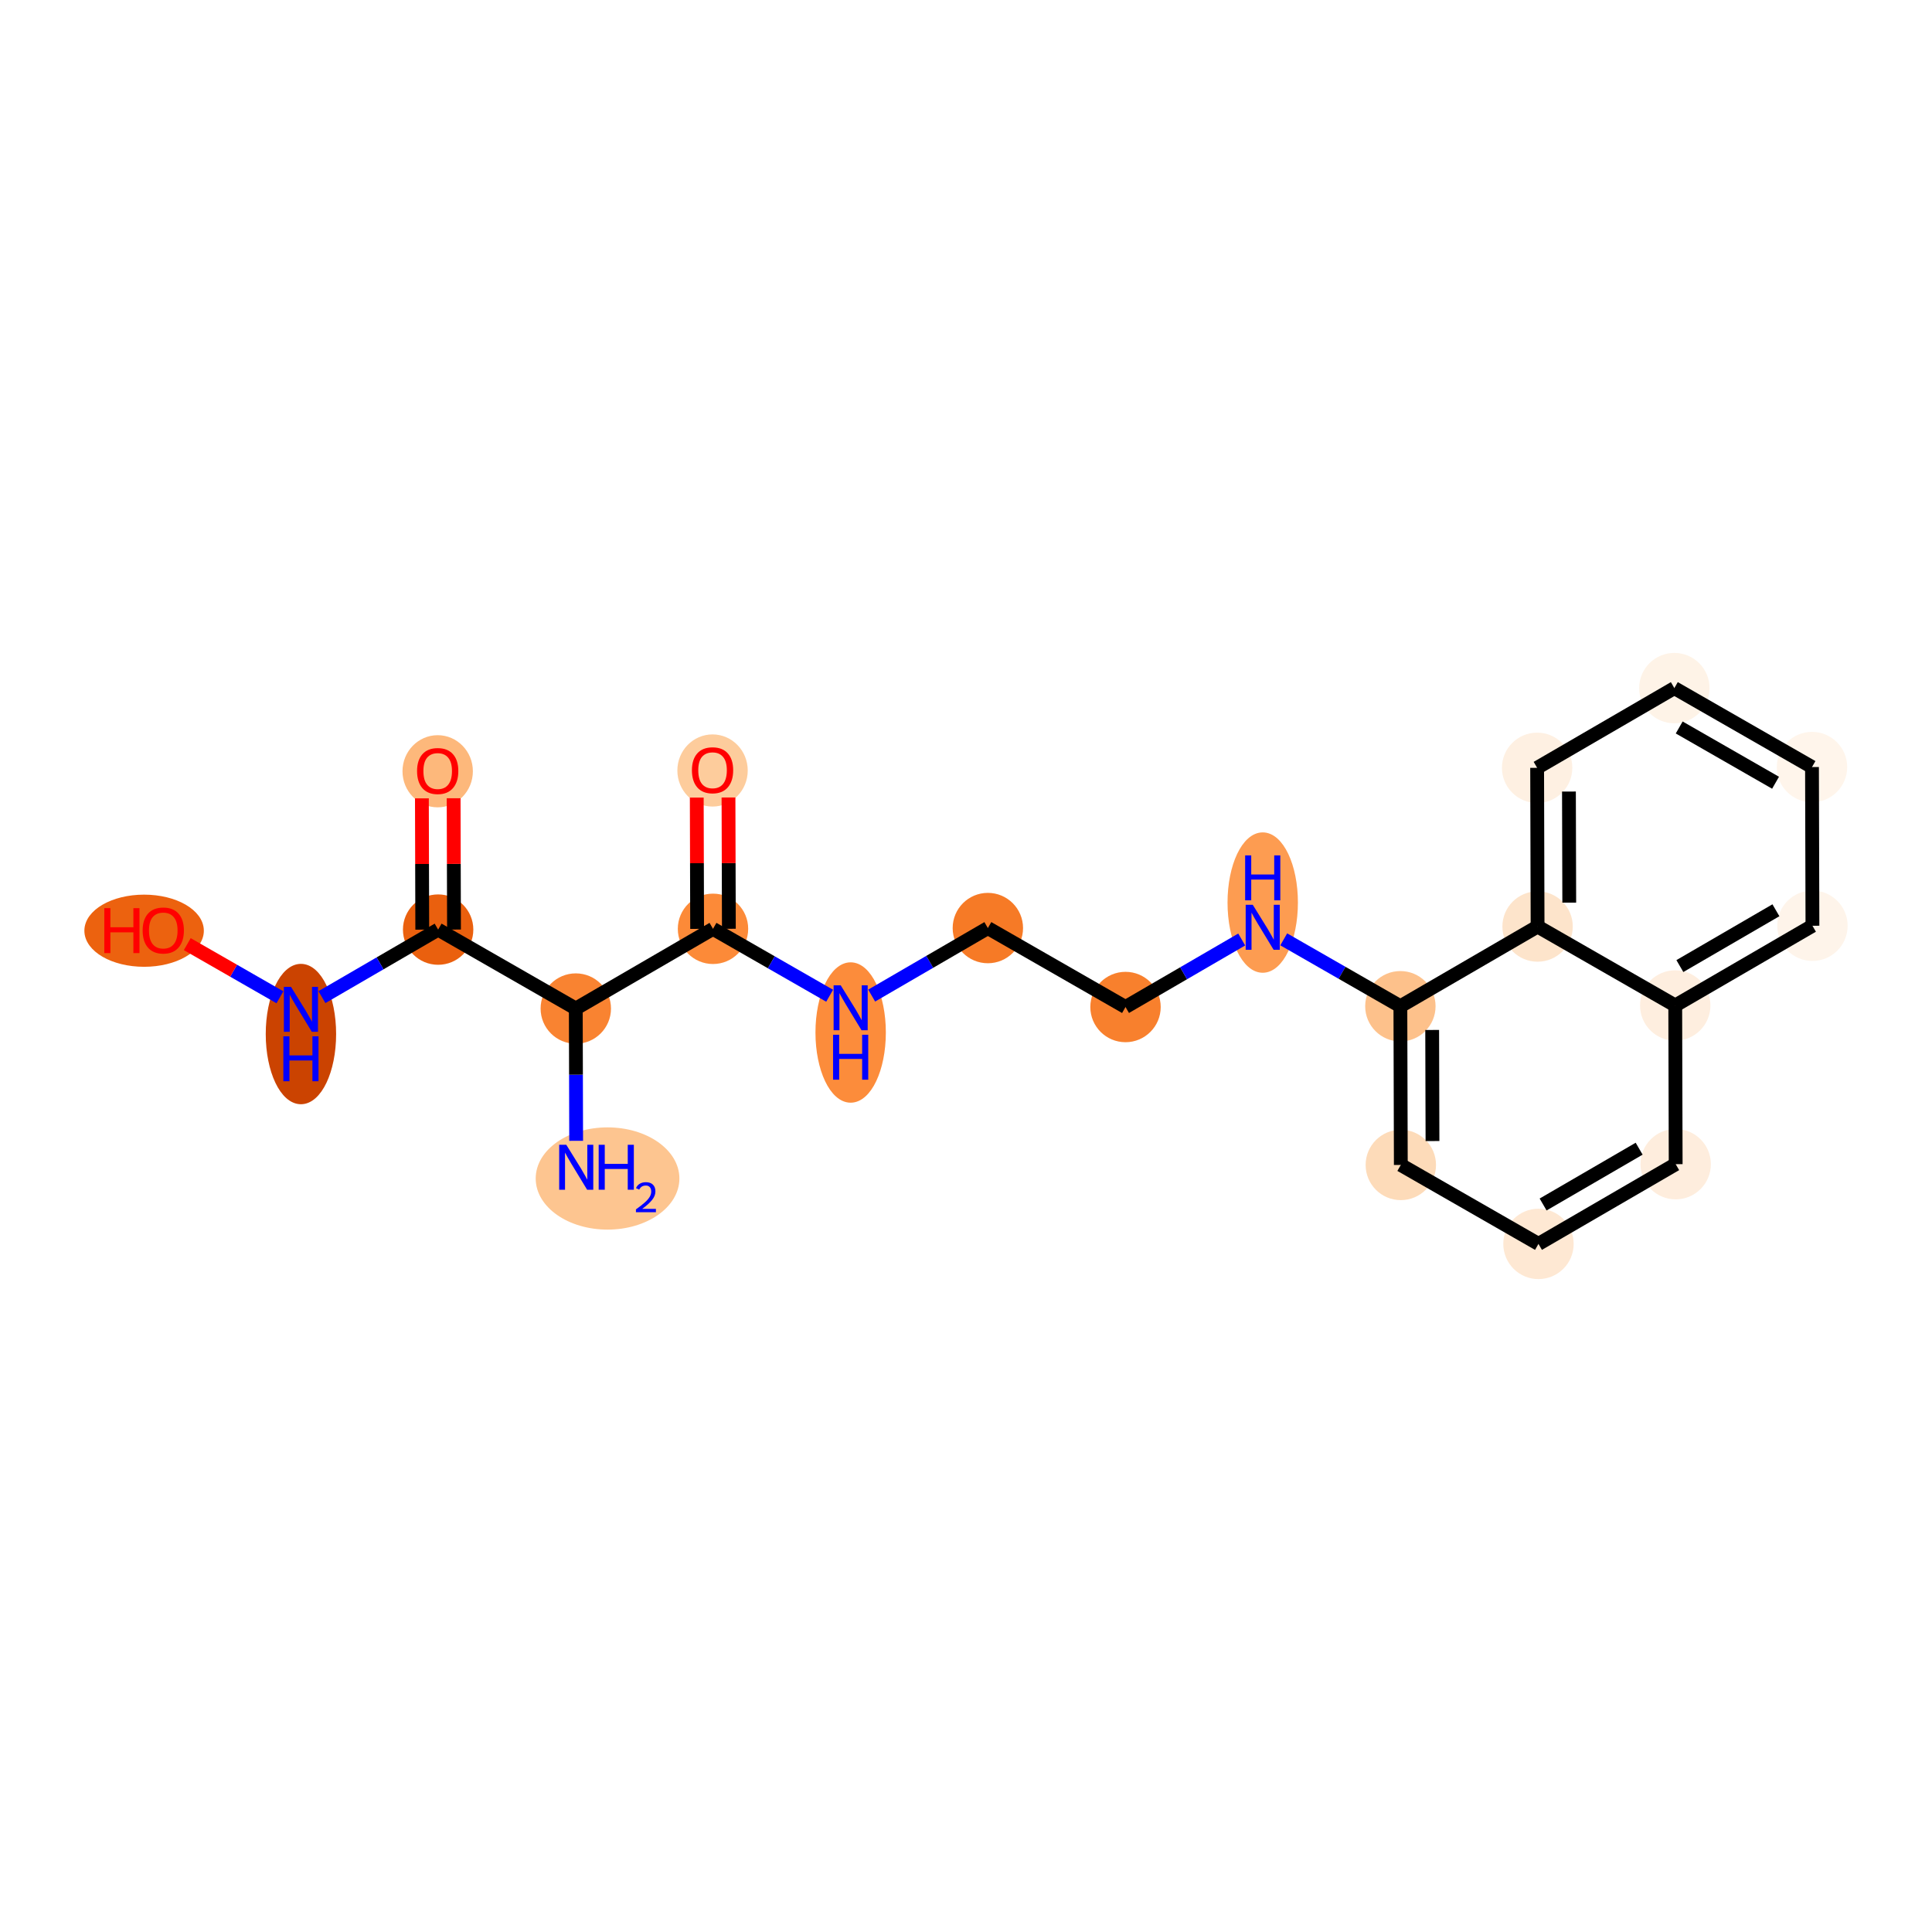 <?xml version='1.0' encoding='iso-8859-1'?>
<svg version='1.1' baseProfile='full'
              xmlns='http://www.w3.org/2000/svg'
                      xmlns:rdkit='http://www.rdkit.org/xml'
                      xmlns:xlink='http://www.w3.org/1999/xlink'
                  xml:space='preserve'
width='280px' height='280px' viewBox='0 0 280 280'>
<!-- END OF HEADER -->
<rect style='opacity:1.0;fill:#FFFFFF;stroke:none' width='280' height='280' x='0' y='0'> </rect>
<ellipse cx='88.051' cy='170.796' rx='9.913' ry='6.908'  style='fill:#FDC590;fill-rule:evenodd;stroke:#FDC590;stroke-width:1.0px;stroke-linecap:butt;stroke-linejoin:miter;stroke-opacity:1' />
<ellipse cx='83.448' cy='146.168' rx='4.6' ry='4.6'  style='fill:#F98331;fill-rule:evenodd;stroke:#F98331;stroke-width:1.0px;stroke-linecap:butt;stroke-linejoin:miter;stroke-opacity:1' />
<ellipse cx='63.498' cy='134.725' rx='4.6' ry='4.6'  style='fill:#EA600E;fill-rule:evenodd;stroke:#EA600E;stroke-width:1.0px;stroke-linecap:butt;stroke-linejoin:miter;stroke-opacity:1' />
<ellipse cx='63.433' cy='111.777' rx='4.6' ry='4.729'  style='fill:#FDB87B;fill-rule:evenodd;stroke:#FDB87B;stroke-width:1.0px;stroke-linecap:butt;stroke-linejoin:miter;stroke-opacity:1' />
<ellipse cx='43.613' cy='149.862' rx='4.6' ry='9.672'  style='fill:#CB4301;fill-rule:evenodd;stroke:#CB4301;stroke-width:1.0px;stroke-linecap:butt;stroke-linejoin:miter;stroke-opacity:1' />
<ellipse cx='20.885' cy='134.887' rx='8.157' ry='4.729'  style='fill:#EC620F;fill-rule:evenodd;stroke:#EC620F;stroke-width:1.0px;stroke-linecap:butt;stroke-linejoin:miter;stroke-opacity:1' />
<ellipse cx='103.333' cy='134.613' rx='4.6' ry='4.6'  style='fill:#FC8A38;fill-rule:evenodd;stroke:#FC8A38;stroke-width:1.0px;stroke-linecap:butt;stroke-linejoin:miter;stroke-opacity:1' />
<ellipse cx='103.268' cy='111.665' rx='4.6' ry='4.729'  style='fill:#FDCC9C;fill-rule:evenodd;stroke:#FDCC9C;stroke-width:1.0px;stroke-linecap:butt;stroke-linejoin:miter;stroke-opacity:1' />
<ellipse cx='123.283' cy='149.639' rx='4.6' ry='9.672'  style='fill:#FC8C3B;fill-rule:evenodd;stroke:#FC8C3B;stroke-width:1.0px;stroke-linecap:butt;stroke-linejoin:miter;stroke-opacity:1' />
<ellipse cx='143.168' cy='134.502' rx='4.6' ry='4.6'  style='fill:#F67A26;fill-rule:evenodd;stroke:#F67A26;stroke-width:1.0px;stroke-linecap:butt;stroke-linejoin:miter;stroke-opacity:1' />
<ellipse cx='163.118' cy='145.945' rx='4.6' ry='4.6'  style='fill:#F8802D;fill-rule:evenodd;stroke:#F8802D;stroke-width:1.0px;stroke-linecap:butt;stroke-linejoin:miter;stroke-opacity:1' />
<ellipse cx='183.003' cy='130.808' rx='4.6' ry='9.672'  style='fill:#FD9C51;fill-rule:evenodd;stroke:#FD9C51;stroke-width:1.0px;stroke-linecap:butt;stroke-linejoin:miter;stroke-opacity:1' />
<ellipse cx='202.953' cy='145.833' rx='4.6' ry='4.6'  style='fill:#FDC18B;fill-rule:evenodd;stroke:#FDC18B;stroke-width:1.0px;stroke-linecap:butt;stroke-linejoin:miter;stroke-opacity:1' />
<ellipse cx='203.017' cy='168.832' rx='4.6' ry='4.6'  style='fill:#FDDBB9;fill-rule:evenodd;stroke:#FDDBB9;stroke-width:1.0px;stroke-linecap:butt;stroke-linejoin:miter;stroke-opacity:1' />
<ellipse cx='222.967' cy='180.276' rx='4.6' ry='4.6'  style='fill:#FEE8D3;fill-rule:evenodd;stroke:#FEE8D3;stroke-width:1.0px;stroke-linecap:butt;stroke-linejoin:miter;stroke-opacity:1' />
<ellipse cx='242.852' cy='168.721' rx='4.6' ry='4.6'  style='fill:#FEEDDD;fill-rule:evenodd;stroke:#FEEDDD;stroke-width:1.0px;stroke-linecap:butt;stroke-linejoin:miter;stroke-opacity:1' />
<ellipse cx='242.788' cy='145.722' rx='4.6' ry='4.6'  style='fill:#FEEEDF;fill-rule:evenodd;stroke:#FEEEDF;stroke-width:1.0px;stroke-linecap:butt;stroke-linejoin:miter;stroke-opacity:1' />
<ellipse cx='262.673' cy='134.167' rx='4.6' ry='4.6'  style='fill:#FEF4EA;fill-rule:evenodd;stroke:#FEF4EA;stroke-width:1.0px;stroke-linecap:butt;stroke-linejoin:miter;stroke-opacity:1' />
<ellipse cx='262.608' cy='111.168' rx='4.6' ry='4.6'  style='fill:#FFF5EB;fill-rule:evenodd;stroke:#FFF5EB;stroke-width:1.0px;stroke-linecap:butt;stroke-linejoin:miter;stroke-opacity:1' />
<ellipse cx='242.659' cy='99.724' rx='4.6' ry='4.6'  style='fill:#FEF3E7;fill-rule:evenodd;stroke:#FEF3E7;stroke-width:1.0px;stroke-linecap:butt;stroke-linejoin:miter;stroke-opacity:1' />
<ellipse cx='222.773' cy='111.279' rx='4.6' ry='4.6'  style='fill:#FEF0E2;fill-rule:evenodd;stroke:#FEF0E2;stroke-width:1.0px;stroke-linecap:butt;stroke-linejoin:miter;stroke-opacity:1' />
<ellipse cx='222.838' cy='134.278' rx='4.6' ry='4.6'  style='fill:#FDE4CB;fill-rule:evenodd;stroke:#FDE4CB;stroke-width:1.0px;stroke-linecap:butt;stroke-linejoin:miter;stroke-opacity:1' />
<path class='bond-0 atom-0 atom-1' d='M 83.501,165.336 L 83.475,155.752' style='fill:none;fill-rule:evenodd;stroke:#0000FF;stroke-width:2.0px;stroke-linecap:butt;stroke-linejoin:miter;stroke-opacity:1' />
<path class='bond-0 atom-0 atom-1' d='M 83.475,155.752 L 83.448,146.168' style='fill:none;fill-rule:evenodd;stroke:#000000;stroke-width:2.0px;stroke-linecap:butt;stroke-linejoin:miter;stroke-opacity:1' />
<path class='bond-1 atom-1 atom-2' d='M 83.448,146.168 L 63.498,134.725' style='fill:none;fill-rule:evenodd;stroke:#000000;stroke-width:2.0px;stroke-linecap:butt;stroke-linejoin:miter;stroke-opacity:1' />
<path class='bond-5 atom-1 atom-6' d='M 83.448,146.168 L 103.333,134.613' style='fill:none;fill-rule:evenodd;stroke:#000000;stroke-width:2.0px;stroke-linecap:butt;stroke-linejoin:miter;stroke-opacity:1' />
<path class='bond-2 atom-2 atom-3' d='M 65.798,134.718 L 65.771,125.204' style='fill:none;fill-rule:evenodd;stroke:#000000;stroke-width:2.0px;stroke-linecap:butt;stroke-linejoin:miter;stroke-opacity:1' />
<path class='bond-2 atom-2 atom-3' d='M 65.771,125.204 L 65.744,115.689' style='fill:none;fill-rule:evenodd;stroke:#FF0000;stroke-width:2.0px;stroke-linecap:butt;stroke-linejoin:miter;stroke-opacity:1' />
<path class='bond-2 atom-2 atom-3' d='M 61.198,134.731 L 61.171,125.217' style='fill:none;fill-rule:evenodd;stroke:#000000;stroke-width:2.0px;stroke-linecap:butt;stroke-linejoin:miter;stroke-opacity:1' />
<path class='bond-2 atom-2 atom-3' d='M 61.171,125.217 L 61.145,115.702' style='fill:none;fill-rule:evenodd;stroke:#FF0000;stroke-width:2.0px;stroke-linecap:butt;stroke-linejoin:miter;stroke-opacity:1' />
<path class='bond-3 atom-2 atom-4' d='M 63.498,134.725 L 55.078,139.618' style='fill:none;fill-rule:evenodd;stroke:#000000;stroke-width:2.0px;stroke-linecap:butt;stroke-linejoin:miter;stroke-opacity:1' />
<path class='bond-3 atom-2 atom-4' d='M 55.078,139.618 L 46.658,144.511' style='fill:none;fill-rule:evenodd;stroke:#0000FF;stroke-width:2.0px;stroke-linecap:butt;stroke-linejoin:miter;stroke-opacity:1' />
<path class='bond-4 atom-4 atom-5' d='M 40.568,144.533 L 33.854,140.682' style='fill:none;fill-rule:evenodd;stroke:#0000FF;stroke-width:2.0px;stroke-linecap:butt;stroke-linejoin:miter;stroke-opacity:1' />
<path class='bond-4 atom-4 atom-5' d='M 33.854,140.682 L 27.14,136.831' style='fill:none;fill-rule:evenodd;stroke:#FF0000;stroke-width:2.0px;stroke-linecap:butt;stroke-linejoin:miter;stroke-opacity:1' />
<path class='bond-6 atom-6 atom-7' d='M 105.633,134.607 L 105.606,125.092' style='fill:none;fill-rule:evenodd;stroke:#000000;stroke-width:2.0px;stroke-linecap:butt;stroke-linejoin:miter;stroke-opacity:1' />
<path class='bond-6 atom-6 atom-7' d='M 105.606,125.092 L 105.579,115.578' style='fill:none;fill-rule:evenodd;stroke:#FF0000;stroke-width:2.0px;stroke-linecap:butt;stroke-linejoin:miter;stroke-opacity:1' />
<path class='bond-6 atom-6 atom-7' d='M 101.033,134.62 L 101.006,125.105' style='fill:none;fill-rule:evenodd;stroke:#000000;stroke-width:2.0px;stroke-linecap:butt;stroke-linejoin:miter;stroke-opacity:1' />
<path class='bond-6 atom-6 atom-7' d='M 101.006,125.105 L 100.98,115.591' style='fill:none;fill-rule:evenodd;stroke:#FF0000;stroke-width:2.0px;stroke-linecap:butt;stroke-linejoin:miter;stroke-opacity:1' />
<path class='bond-7 atom-6 atom-8' d='M 103.333,134.613 L 111.785,139.462' style='fill:none;fill-rule:evenodd;stroke:#000000;stroke-width:2.0px;stroke-linecap:butt;stroke-linejoin:miter;stroke-opacity:1' />
<path class='bond-7 atom-6 atom-8' d='M 111.785,139.462 L 120.238,144.31' style='fill:none;fill-rule:evenodd;stroke:#0000FF;stroke-width:2.0px;stroke-linecap:butt;stroke-linejoin:miter;stroke-opacity:1' />
<path class='bond-8 atom-8 atom-9' d='M 126.328,144.287 L 134.748,139.394' style='fill:none;fill-rule:evenodd;stroke:#0000FF;stroke-width:2.0px;stroke-linecap:butt;stroke-linejoin:miter;stroke-opacity:1' />
<path class='bond-8 atom-8 atom-9' d='M 134.748,139.394 L 143.168,134.502' style='fill:none;fill-rule:evenodd;stroke:#000000;stroke-width:2.0px;stroke-linecap:butt;stroke-linejoin:miter;stroke-opacity:1' />
<path class='bond-9 atom-9 atom-10' d='M 143.168,134.502 L 163.118,145.945' style='fill:none;fill-rule:evenodd;stroke:#000000;stroke-width:2.0px;stroke-linecap:butt;stroke-linejoin:miter;stroke-opacity:1' />
<path class='bond-10 atom-10 atom-11' d='M 163.118,145.945 L 171.538,141.052' style='fill:none;fill-rule:evenodd;stroke:#000000;stroke-width:2.0px;stroke-linecap:butt;stroke-linejoin:miter;stroke-opacity:1' />
<path class='bond-10 atom-10 atom-11' d='M 171.538,141.052 L 179.958,136.159' style='fill:none;fill-rule:evenodd;stroke:#0000FF;stroke-width:2.0px;stroke-linecap:butt;stroke-linejoin:miter;stroke-opacity:1' />
<path class='bond-11 atom-11 atom-12' d='M 186.048,136.137 L 194.5,140.985' style='fill:none;fill-rule:evenodd;stroke:#0000FF;stroke-width:2.0px;stroke-linecap:butt;stroke-linejoin:miter;stroke-opacity:1' />
<path class='bond-11 atom-11 atom-12' d='M 194.5,140.985 L 202.953,145.833' style='fill:none;fill-rule:evenodd;stroke:#000000;stroke-width:2.0px;stroke-linecap:butt;stroke-linejoin:miter;stroke-opacity:1' />
<path class='bond-12 atom-12 atom-13' d='M 202.953,145.833 L 203.017,168.832' style='fill:none;fill-rule:evenodd;stroke:#000000;stroke-width:2.0px;stroke-linecap:butt;stroke-linejoin:miter;stroke-opacity:1' />
<path class='bond-12 atom-12 atom-13' d='M 207.562,149.27 L 207.607,165.369' style='fill:none;fill-rule:evenodd;stroke:#000000;stroke-width:2.0px;stroke-linecap:butt;stroke-linejoin:miter;stroke-opacity:1' />
<path class='bond-21 atom-21 atom-12' d='M 222.838,134.278 L 202.953,145.833' style='fill:none;fill-rule:evenodd;stroke:#000000;stroke-width:2.0px;stroke-linecap:butt;stroke-linejoin:miter;stroke-opacity:1' />
<path class='bond-13 atom-13 atom-14' d='M 203.017,168.832 L 222.967,180.276' style='fill:none;fill-rule:evenodd;stroke:#000000;stroke-width:2.0px;stroke-linecap:butt;stroke-linejoin:miter;stroke-opacity:1' />
<path class='bond-14 atom-14 atom-15' d='M 222.967,180.276 L 242.852,168.721' style='fill:none;fill-rule:evenodd;stroke:#000000;stroke-width:2.0px;stroke-linecap:butt;stroke-linejoin:miter;stroke-opacity:1' />
<path class='bond-14 atom-14 atom-15' d='M 223.639,174.565 L 237.558,166.477' style='fill:none;fill-rule:evenodd;stroke:#000000;stroke-width:2.0px;stroke-linecap:butt;stroke-linejoin:miter;stroke-opacity:1' />
<path class='bond-15 atom-15 atom-16' d='M 242.852,168.721 L 242.788,145.722' style='fill:none;fill-rule:evenodd;stroke:#000000;stroke-width:2.0px;stroke-linecap:butt;stroke-linejoin:miter;stroke-opacity:1' />
<path class='bond-16 atom-16 atom-17' d='M 242.788,145.722 L 262.673,134.167' style='fill:none;fill-rule:evenodd;stroke:#000000;stroke-width:2.0px;stroke-linecap:butt;stroke-linejoin:miter;stroke-opacity:1' />
<path class='bond-16 atom-16 atom-17' d='M 243.459,140.011 L 257.379,131.923' style='fill:none;fill-rule:evenodd;stroke:#000000;stroke-width:2.0px;stroke-linecap:butt;stroke-linejoin:miter;stroke-opacity:1' />
<path class='bond-22 atom-21 atom-16' d='M 222.838,134.278 L 242.788,145.722' style='fill:none;fill-rule:evenodd;stroke:#000000;stroke-width:2.0px;stroke-linecap:butt;stroke-linejoin:miter;stroke-opacity:1' />
<path class='bond-17 atom-17 atom-18' d='M 262.673,134.167 L 262.608,111.168' style='fill:none;fill-rule:evenodd;stroke:#000000;stroke-width:2.0px;stroke-linecap:butt;stroke-linejoin:miter;stroke-opacity:1' />
<path class='bond-18 atom-18 atom-19' d='M 262.608,111.168 L 242.659,99.724' style='fill:none;fill-rule:evenodd;stroke:#000000;stroke-width:2.0px;stroke-linecap:butt;stroke-linejoin:miter;stroke-opacity:1' />
<path class='bond-18 atom-18 atom-19' d='M 257.327,113.441 L 243.362,105.431' style='fill:none;fill-rule:evenodd;stroke:#000000;stroke-width:2.0px;stroke-linecap:butt;stroke-linejoin:miter;stroke-opacity:1' />
<path class='bond-19 atom-19 atom-20' d='M 242.659,99.724 L 222.773,111.279' style='fill:none;fill-rule:evenodd;stroke:#000000;stroke-width:2.0px;stroke-linecap:butt;stroke-linejoin:miter;stroke-opacity:1' />
<path class='bond-20 atom-20 atom-21' d='M 222.773,111.279 L 222.838,134.278' style='fill:none;fill-rule:evenodd;stroke:#000000;stroke-width:2.0px;stroke-linecap:butt;stroke-linejoin:miter;stroke-opacity:1' />
<path class='bond-20 atom-20 atom-21' d='M 227.383,114.716 L 227.428,130.816' style='fill:none;fill-rule:evenodd;stroke:#000000;stroke-width:2.0px;stroke-linecap:butt;stroke-linejoin:miter;stroke-opacity:1' />
<path  class='atom-0' d='M 82.072 165.911
L 84.207 169.36
Q 84.418 169.701, 84.759 170.317
Q 85.099 170.934, 85.117 170.97
L 85.117 165.911
L 85.982 165.911
L 85.982 172.424
L 85.09 172.424
L 82.799 168.652
Q 82.532 168.21, 82.247 167.704
Q 81.971 167.198, 81.888 167.042
L 81.888 172.424
L 81.042 172.424
L 81.042 165.911
L 82.072 165.911
' fill='#0000FF'/>
<path  class='atom-0' d='M 86.764 165.911
L 87.647 165.911
L 87.647 168.68
L 90.978 168.68
L 90.978 165.911
L 91.861 165.911
L 91.861 172.424
L 90.978 172.424
L 90.978 169.416
L 87.647 169.416
L 87.647 172.424
L 86.764 172.424
L 86.764 165.911
' fill='#0000FF'/>
<path  class='atom-0' d='M 92.176 172.195
Q 92.334 171.789, 92.711 171.564
Q 93.087 171.333, 93.609 171.333
Q 94.259 171.333, 94.623 171.685
Q 94.988 172.037, 94.988 172.663
Q 94.988 173.3, 94.514 173.895
Q 94.046 174.49, 93.075 175.195
L 95.061 175.195
L 95.061 175.68
L 92.164 175.68
L 92.164 175.274
Q 92.966 174.703, 93.439 174.278
Q 93.919 173.853, 94.15 173.47
Q 94.38 173.088, 94.38 172.693
Q 94.38 172.28, 94.174 172.05
Q 93.968 171.819, 93.609 171.819
Q 93.263 171.819, 93.032 171.959
Q 92.802 172.098, 92.638 172.408
L 92.176 172.195
' fill='#0000FF'/>
<path  class='atom-3' d='M 60.444 111.745
Q 60.444 110.181, 61.216 109.307
Q 61.989 108.433, 63.433 108.433
Q 64.878 108.433, 65.65 109.307
Q 66.423 110.181, 66.423 111.745
Q 66.423 113.327, 65.641 114.228
Q 64.859 115.121, 63.433 115.121
Q 61.998 115.121, 61.216 114.228
Q 60.444 113.336, 60.444 111.745
M 63.433 114.385
Q 64.427 114.385, 64.96 113.722
Q 65.503 113.051, 65.503 111.745
Q 65.503 110.466, 64.96 109.822
Q 64.427 109.169, 63.433 109.169
Q 62.44 109.169, 61.897 109.813
Q 61.364 110.457, 61.364 111.745
Q 61.364 113.06, 61.897 113.722
Q 62.44 114.385, 63.433 114.385
' fill='#FF0000'/>
<path  class='atom-4' d='M 42.173 143.023
L 44.307 146.473
Q 44.519 146.814, 44.859 147.43
Q 45.2 148.046, 45.218 148.083
L 45.218 143.023
L 46.083 143.023
L 46.083 149.537
L 45.19 149.537
L 42.9 145.765
Q 42.633 145.323, 42.348 144.817
Q 42.072 144.311, 41.989 144.155
L 41.989 149.537
L 41.142 149.537
L 41.142 143.023
L 42.173 143.023
' fill='#0000FF'/>
<path  class='atom-4' d='M 41.064 150.188
L 41.947 150.188
L 41.947 152.957
L 45.278 152.957
L 45.278 150.188
L 46.161 150.188
L 46.161 156.701
L 45.278 156.701
L 45.278 153.693
L 41.947 153.693
L 41.947 156.701
L 41.064 156.701
L 41.064 150.188
' fill='#0000FF'/>
<path  class='atom-5' d='M 15.117 131.617
L 16 131.617
L 16 134.386
L 19.33 134.386
L 19.33 131.617
L 20.213 131.617
L 20.213 138.13
L 19.33 138.13
L 19.33 135.122
L 16 135.122
L 16 138.13
L 15.117 138.13
L 15.117 131.617
' fill='#FF0000'/>
<path  class='atom-5' d='M 20.673 134.855
Q 20.673 133.291, 21.446 132.417
Q 22.218 131.543, 23.663 131.543
Q 25.107 131.543, 25.88 132.417
Q 26.653 133.291, 26.653 134.855
Q 26.653 136.437, 25.871 137.339
Q 25.089 138.231, 23.663 138.231
Q 22.228 138.231, 21.446 137.339
Q 20.673 136.446, 20.673 134.855
M 23.663 137.495
Q 24.656 137.495, 25.19 136.833
Q 25.733 136.161, 25.733 134.855
Q 25.733 133.576, 25.19 132.932
Q 24.656 132.279, 23.663 132.279
Q 22.669 132.279, 22.127 132.923
Q 21.593 133.567, 21.593 134.855
Q 21.593 136.17, 22.127 136.833
Q 22.669 137.495, 23.663 137.495
' fill='#FF0000'/>
<path  class='atom-7' d='M 100.279 111.633
Q 100.279 110.069, 101.051 109.195
Q 101.824 108.321, 103.268 108.321
Q 104.713 108.321, 105.486 109.195
Q 106.258 110.069, 106.258 111.633
Q 106.258 113.215, 105.476 114.117
Q 104.694 115.009, 103.268 115.009
Q 101.833 115.009, 101.051 114.117
Q 100.279 113.224, 100.279 111.633
M 103.268 114.273
Q 104.262 114.273, 104.796 113.611
Q 105.338 112.939, 105.338 111.633
Q 105.338 110.354, 104.796 109.71
Q 104.262 109.057, 103.268 109.057
Q 102.275 109.057, 101.732 109.701
Q 101.199 110.345, 101.199 111.633
Q 101.199 112.948, 101.732 113.611
Q 102.275 114.273, 103.268 114.273
' fill='#FF0000'/>
<path  class='atom-8' d='M 121.843 142.8
L 123.977 146.25
Q 124.189 146.59, 124.529 147.207
Q 124.87 147.823, 124.888 147.86
L 124.888 142.8
L 125.753 142.8
L 125.753 149.313
L 124.86 149.313
L 122.57 145.542
Q 122.303 145.1, 122.018 144.594
Q 121.742 144.088, 121.659 143.932
L 121.659 149.313
L 120.813 149.313
L 120.813 142.8
L 121.843 142.8
' fill='#0000FF'/>
<path  class='atom-8' d='M 120.734 149.965
L 121.618 149.965
L 121.618 152.734
L 124.948 152.734
L 124.948 149.965
L 125.831 149.965
L 125.831 156.478
L 124.948 156.478
L 124.948 153.47
L 121.618 153.47
L 121.618 156.478
L 120.734 156.478
L 120.734 149.965
' fill='#0000FF'/>
<path  class='atom-11' d='M 181.563 131.133
L 183.697 134.583
Q 183.909 134.923, 184.249 135.54
Q 184.59 136.156, 184.608 136.193
L 184.608 131.133
L 185.473 131.133
L 185.473 137.647
L 184.581 137.647
L 182.29 133.875
Q 182.023 133.433, 181.738 132.927
Q 181.462 132.421, 181.379 132.265
L 181.379 137.647
L 180.533 137.647
L 180.533 131.133
L 181.563 131.133
' fill='#0000FF'/>
<path  class='atom-11' d='M 180.455 123.969
L 181.338 123.969
L 181.338 126.738
L 184.668 126.738
L 184.668 123.969
L 185.551 123.969
L 185.551 130.482
L 184.668 130.482
L 184.668 127.474
L 181.338 127.474
L 181.338 130.482
L 180.455 130.482
L 180.455 123.969
' fill='#0000FF'/>
</svg>
